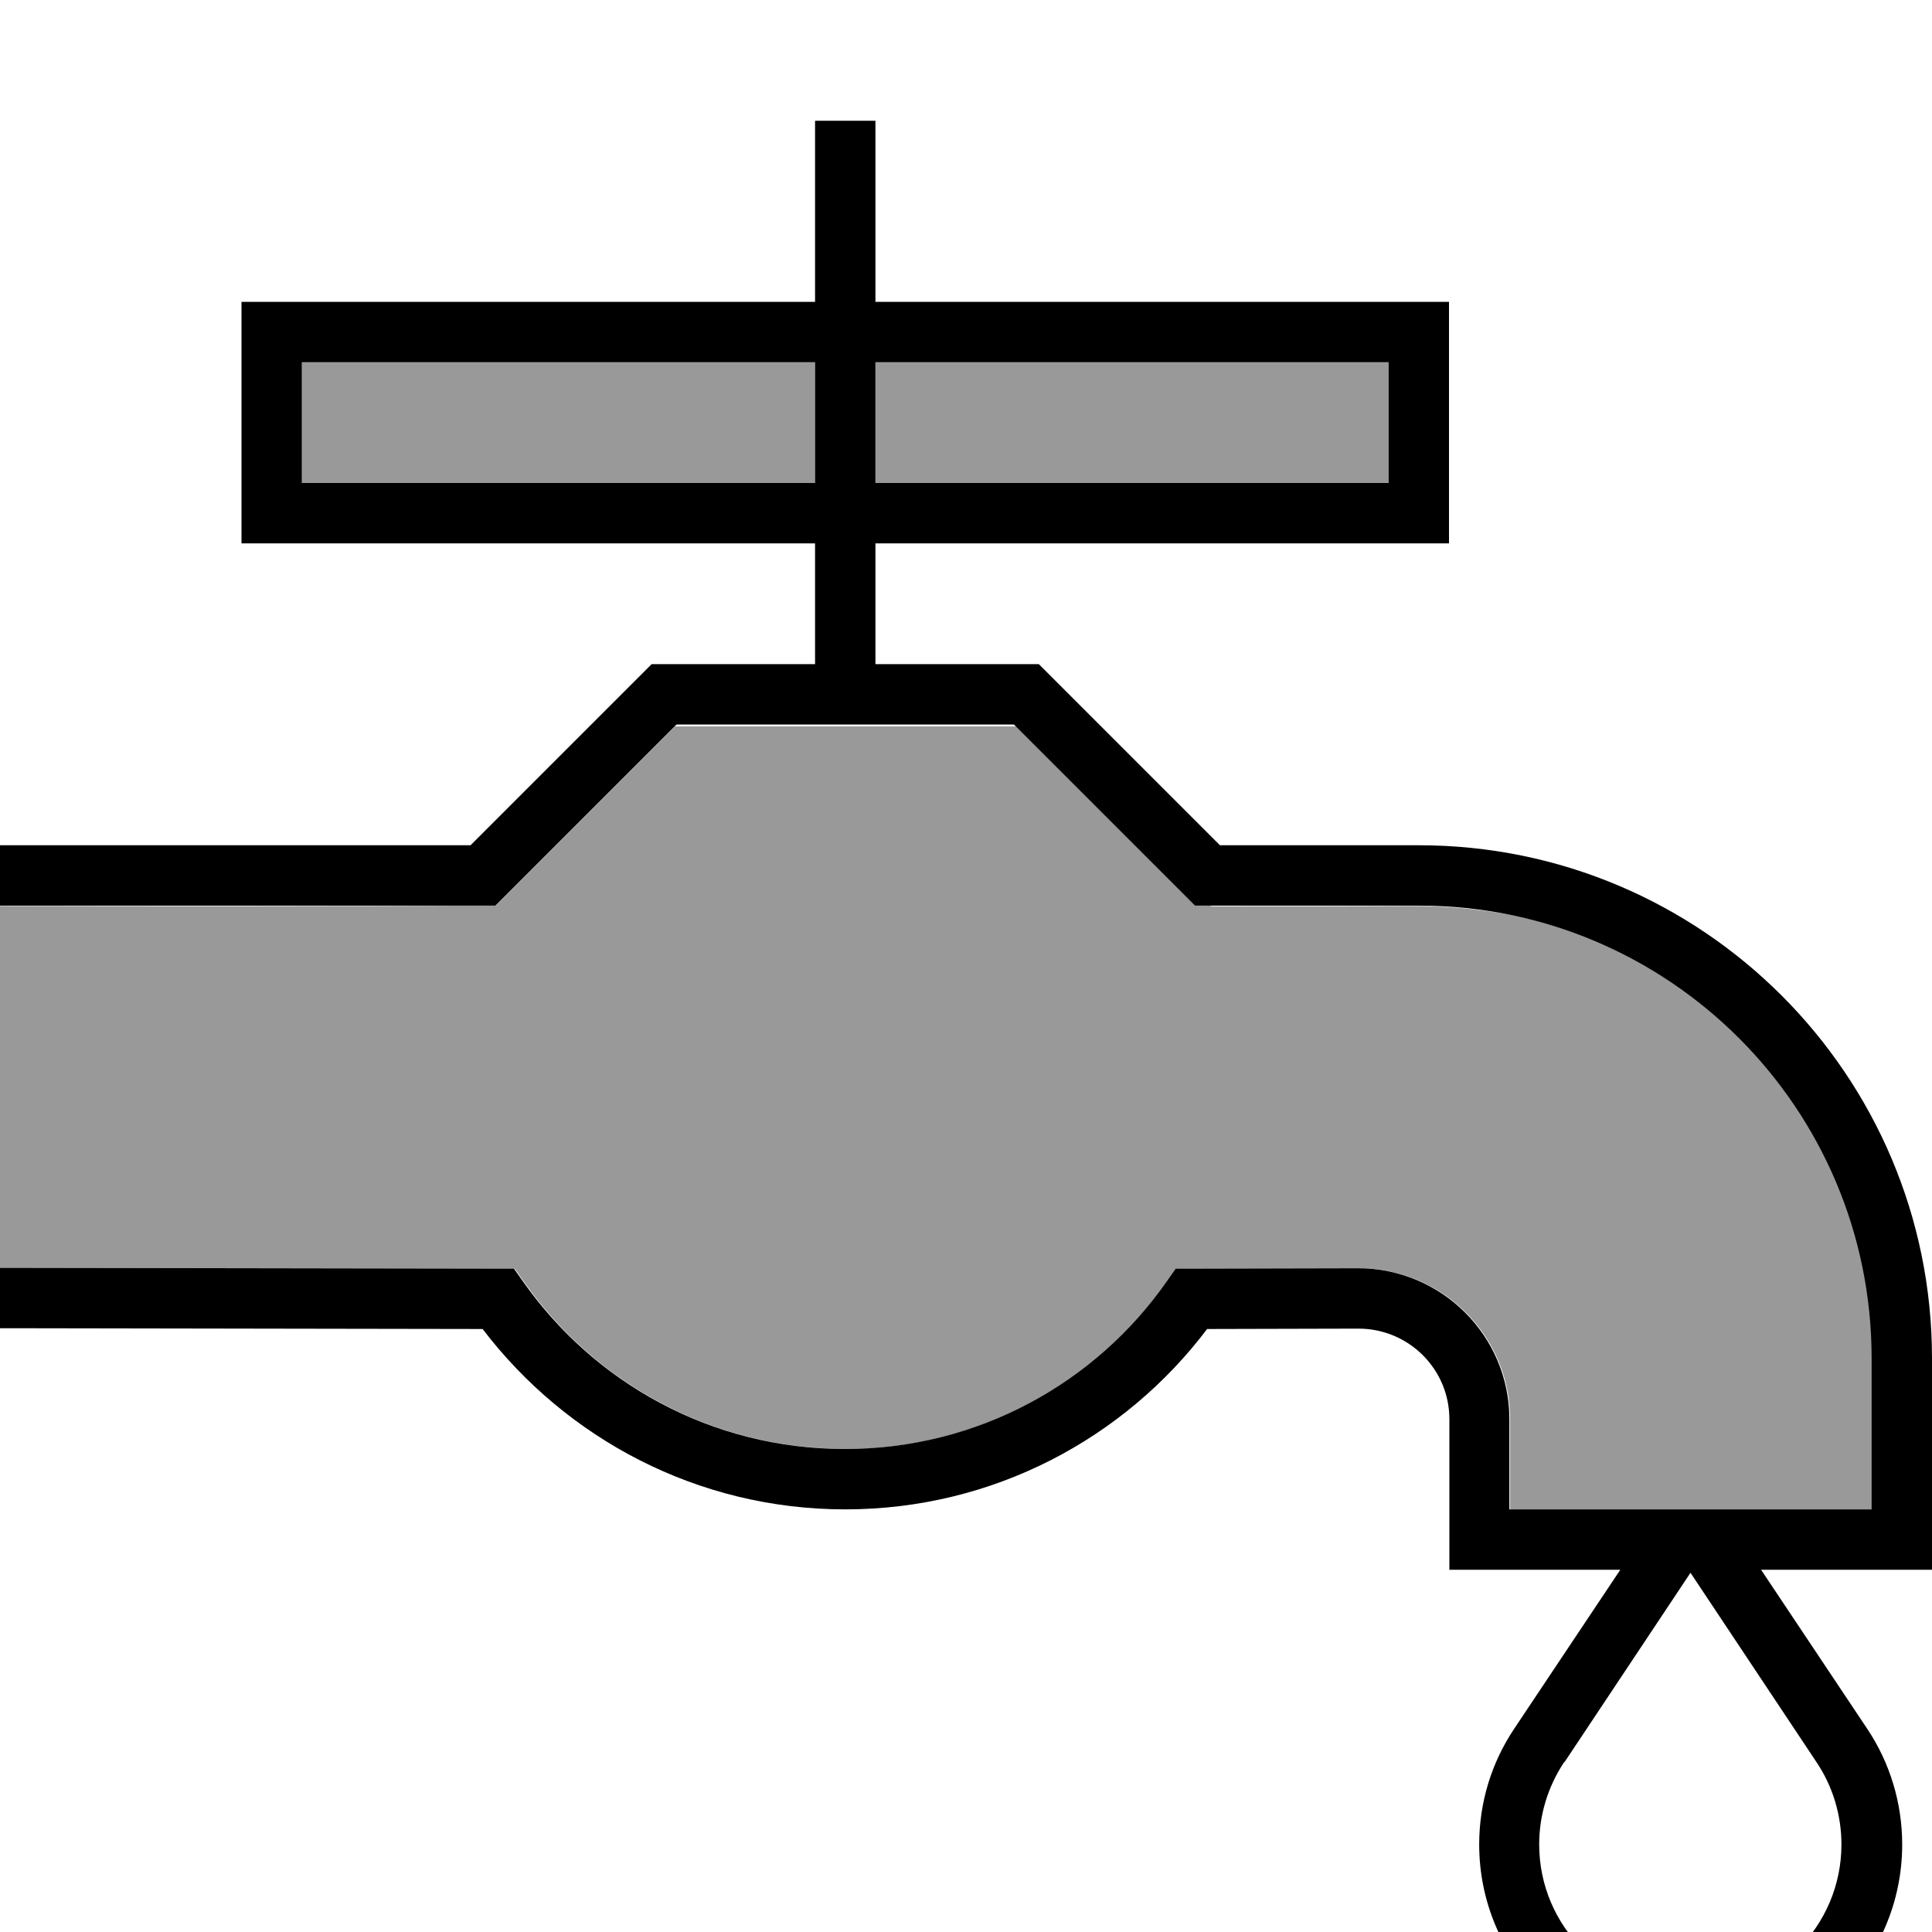 <svg xmlns="http://www.w3.org/2000/svg" viewBox="0 0 512 512"><!--! Font Awesome Pro 7.0.0 by @fontawesome - https://fontawesome.com License - https://fontawesome.com/license (Commercial License) Copyright 2025 Fonticons, Inc. --><path opacity=".4" fill="currentColor" d="M0 240.1c0 32 0 64 0 95.9l8 0 124.2 .2 4.2 0 2.4 3.4c18.8 26.9 50 44.4 85.3 44.4s66.4-17.5 85.3-44.4l2.4-3.4 4.2 0 44.1-.1c22.1 0 40.1 17.9 40.1 40l0 23.9 96 0 0-40c0-58.1-41.3-106.6-96.2-117.6-7.7-1.4-15.6-2.2-23.8-2.3-18.3 .1-36.6 .1-55 .1-.5-.2-.8-.2-1.1-.2l-3.3 0-2.3-2.3-45.2-45.2-90.4 0-45.2 45.2-2.3 2.3-2.8 0c-42.9 .2-85.7 .2-128.5 .1zM80 96l0 32 136 0 0-32-136 0zm152 0l0 32 136 0 0-32-136 0z"/><path fill="currentColor" d="M232 40l0-8-16 0 0 48-152 0 0 64 152 0 0 32-43.3 0-2.3 2.3-45.7 45.7-124.7 0 0 16 131.3 0 2.3-2.3 45.7-45.7 89.4 0 45.7 45.7 2.3 2.3 59.3 0c66.3 0 120 53.7 120 120l0 40-96 0 0-23.9c0-22.1-18-40-40.1-40l-44.1 .1-4.2 0-2.4 3.4c-18.8 26.9-50 44.4-85.3 44.4s-66.4-17.5-85.3-44.4l-2.4-3.4-4.2 0-124.2-.2-8 0 0 16 8 0 120.1 .2C150 381.2 184.8 400 224 400s74-18.8 95.9-47.8l40.1-.1c13.3 0 24.1 10.7 24.1 24l0 39.9 45.3 0-28.1 42.1c-6.1 9.1-9.3 19.7-9.3 30.7 0 30.5 24.7 55.3 55.3 55.3l1.5 0c30.5 0 55.3-24.7 55.3-55.3 0-10.9-3.2-21.6-9.3-30.7l-28.1-42.1 45.3 0 0-56c0-75.1-60.9-136-136-136l-52.7 0-45.7-45.7-2.3-2.3-43.3 0 0-32 152 0 0-64-152 0 0-40zM216 96l0 32-136 0 0-32 136 0zm16 32l0-32 136 0 0 32-136 0zM414.6 467L448 416.8 481.4 467c4.3 6.4 6.6 14 6.6 21.8 0 21.7-17.6 39.3-39.3 39.3l-1.5 0c-21.7 0-39.3-17.6-39.3-39.3 0-7.8 2.3-15.3 6.6-21.8z"/></svg>